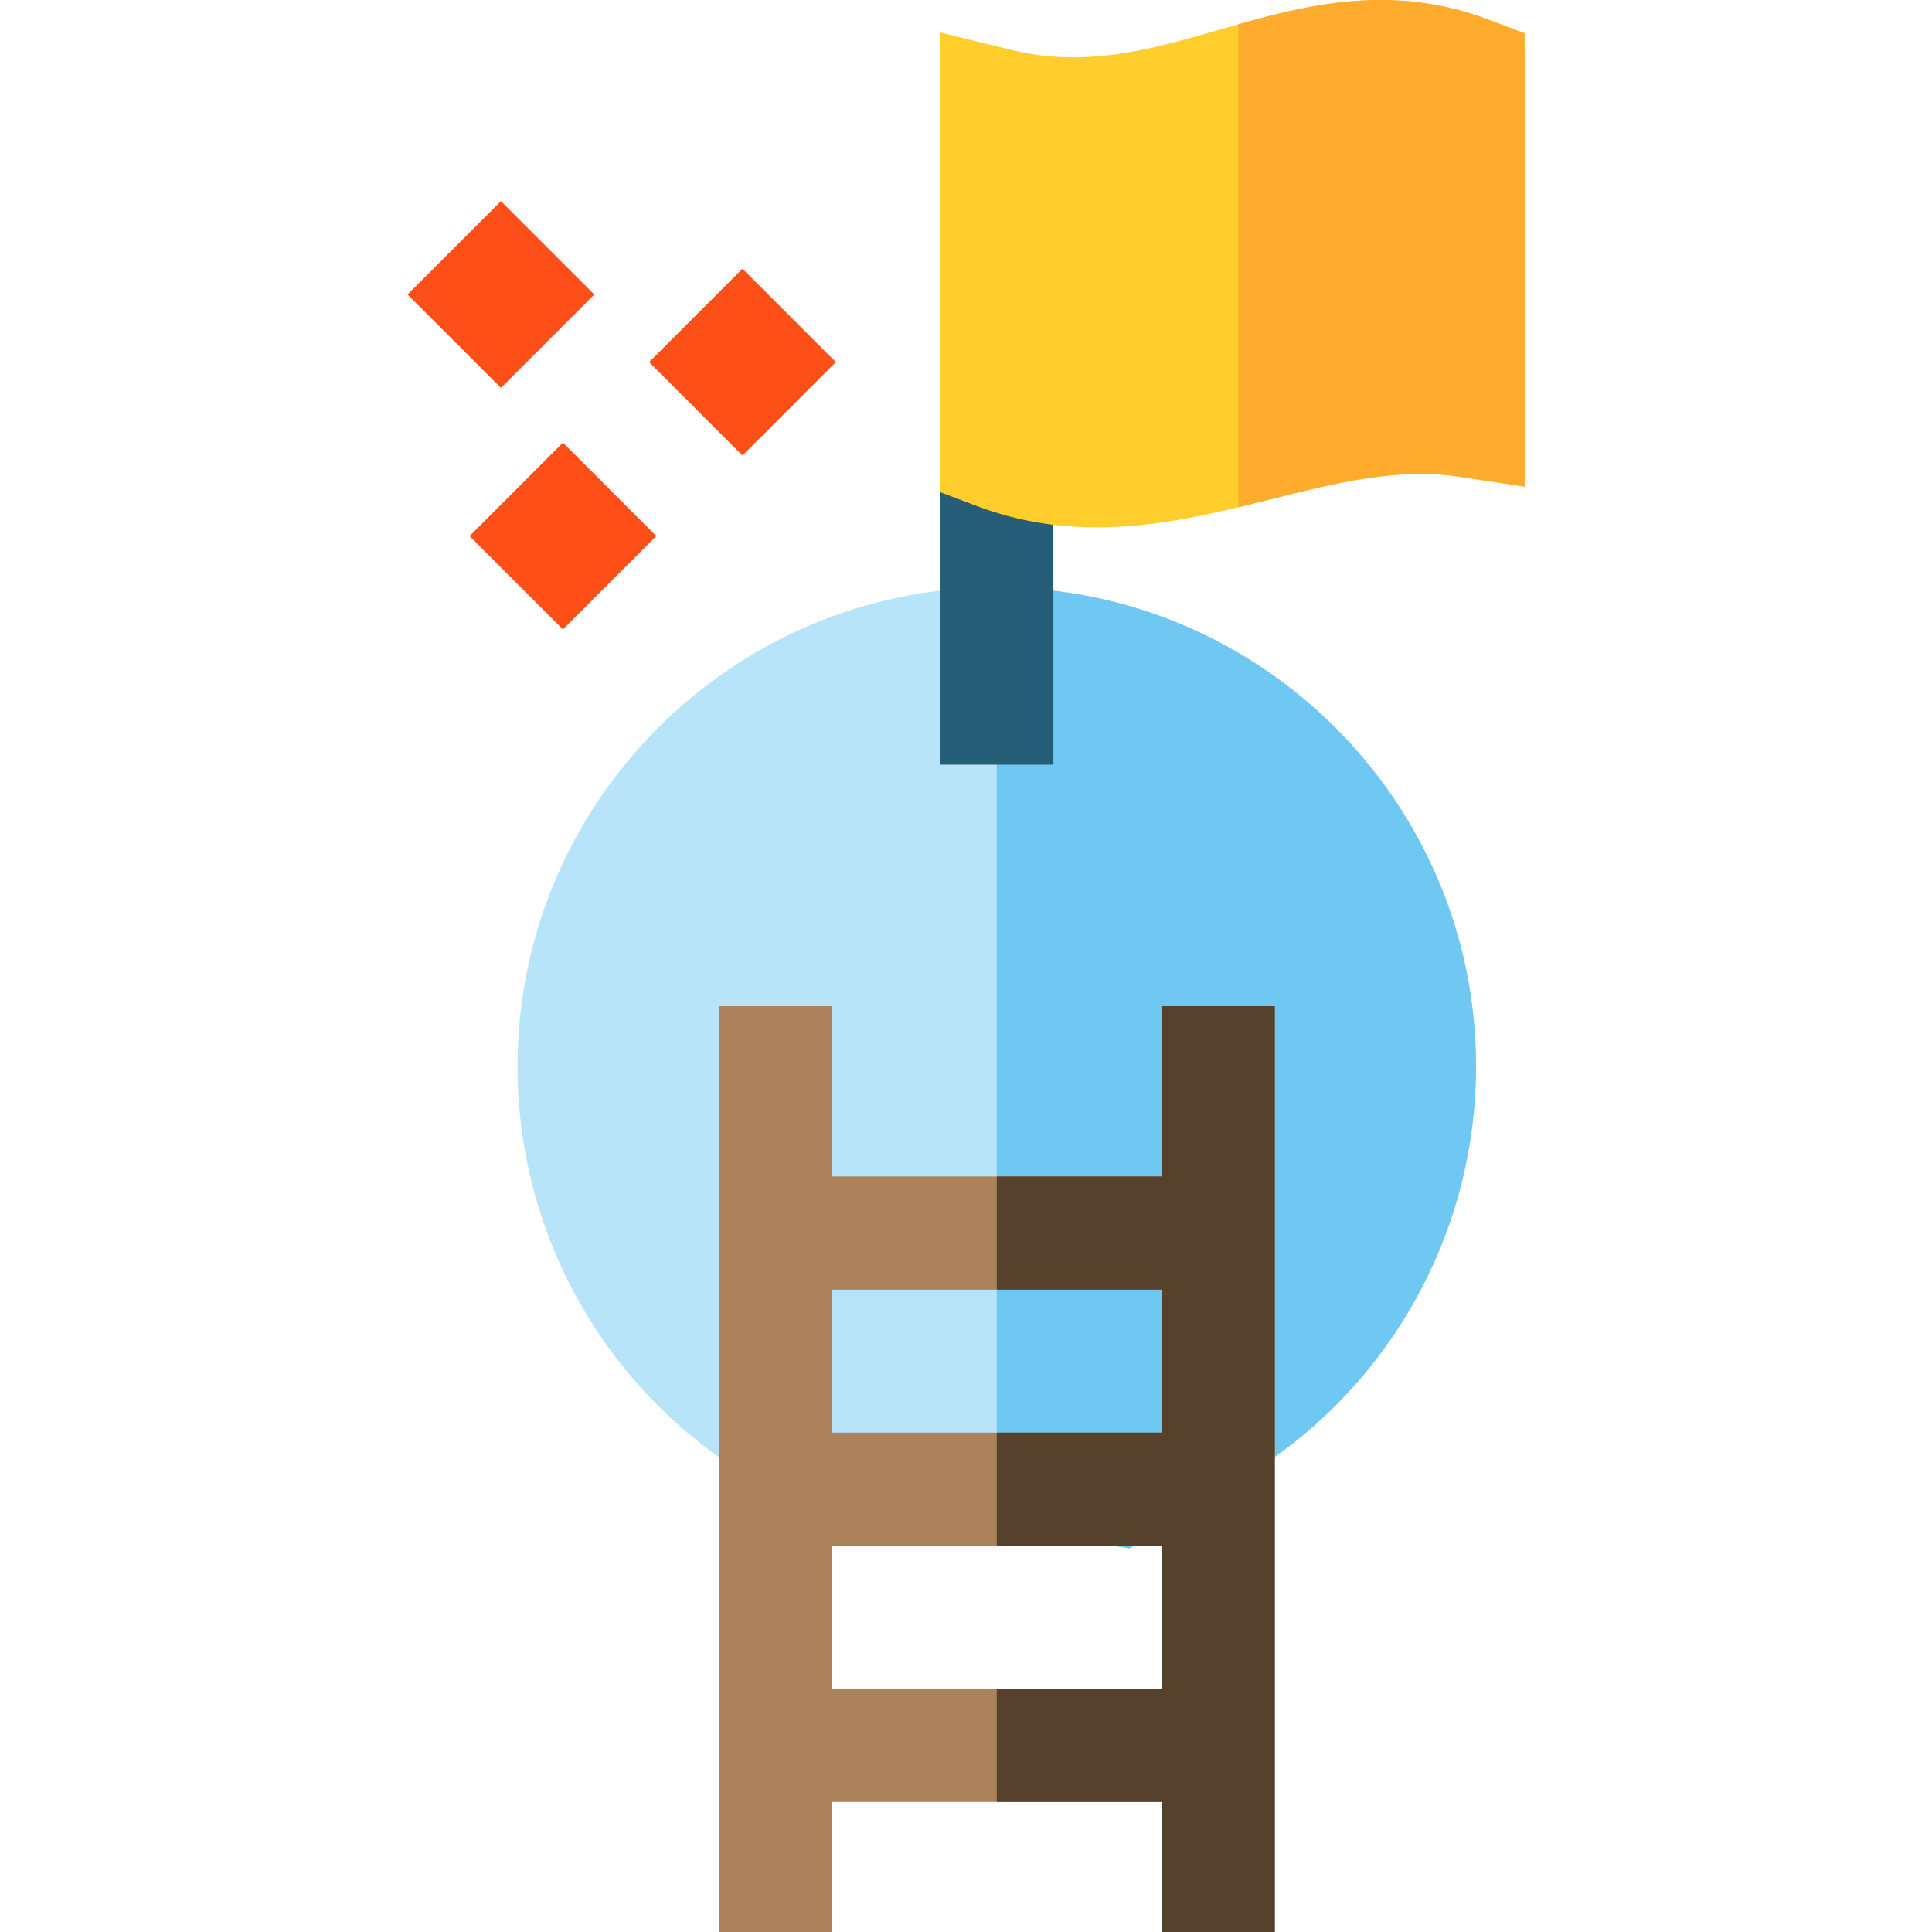 <?xml version="1.0" encoding="iso-8859-1"?>
<!-- Generator: Adobe Illustrator 19.0.0, SVG Export Plug-In . SVG Version: 6.00 Build 0)  -->
<svg version="1.1" id="Capa_1" xmlns="http://www.w3.org/2000/svg" xmlns:xlink="http://www.w3.org/1999/xlink" x="0px" y="0px"
	 viewBox="0 0 512 512" style="enable-background:new 0 0 512 512;" xml:space="preserve">
<path style="fill:#B7E4F8;" d="M264.158,155.646c-70.032,0-127.008,56.975-127.008,127.008c0,46.64,25.488,89.442,66.517,111.702
	l2.266,1.229l93.437,14.771l36.764-23.064l0.61-0.404c34.077-23.769,54.421-62.736,54.421-104.233
	C391.165,212.621,334.19,155.646,264.158,155.646z"/>
<path style="fill:#6FC8F1;" d="M264.158,155.646L264.158,155.646v249.143l35.212,5.566l36.764-23.064l0.61-0.404
	c34.077-23.769,54.421-62.736,54.421-104.233C391.165,212.621,334.19,155.646,264.158,155.646z"/>
<rect x="249.158" y="101.166" style="fill:#265D77;" width="30.002" height="101.476"/>
<g>
	
		<rect x="179.235" y="78.475" transform="matrix(-0.707 0.707 -0.707 -0.707 403.714 24.728)" style="fill:#FF4F19;" width="35.002" height="35.002"/>
	
		<rect x="131.648" y="124.555" transform="matrix(-0.707 0.707 -0.707 -0.707 355.062 137.04)" style="fill:#FF4F19;" width="35.002" height="35.002"/>
	
		<rect x="115.228" y="60.557" transform="matrix(-0.707 0.707 -0.707 -0.707 281.778 39.4)" style="fill:#FF4F19;" width="35.002" height="35.002"/>
</g>
<path style="fill:#FFCE2D;" d="M394.32,5.154c-26.685-10.077-50.272-3.289-71.084,2.7c-18.268,5.257-35.523,10.223-55.496,5.311
	l-18.583-4.569v121.833l9.702,3.663c10.926,4.126,21.567,5.666,31.861,5.665c16.32-0.001,31.76-3.874,46.028-7.454
	c17.304-4.342,33.649-8.444,50.024-5.959l17.25,2.615V8.817L394.32,5.154z"/>
<path style="fill:#FFAB2D;" d="M394.32,5.154c-24.601-9.29-46.569-4.245-66.158,1.292v127.982c2.905-0.698,5.769-1.415,8.586-2.121
	c17.304-4.342,33.649-8.444,50.024-5.959l17.25,2.615V8.817L394.32,5.154z"/>
<path style="fill:#AC825A;" d="M307.827,266.652v45.124h-87.339v-45.124h-30.002v117.34V512h30.002v-34.457h87.339V512h30.002
	V383.993v-117.34H307.827z M307.827,341.778v37.881h-87.339v-37.881H307.827z M220.488,447.541v-37.88h87.339v37.88H220.488z"/>
<polygon style="fill:#56412D;" points="307.827,266.652 307.827,311.776 264.158,311.776 264.158,341.778 307.827,341.778 
	307.827,379.659 264.158,379.659 264.158,409.661 307.827,409.661 307.827,447.541 264.158,447.541 264.158,477.543 
	307.827,477.543 307.827,512 337.829,512 337.829,383.993 337.829,266.652 "/>
<g>
</g>
<g>
</g>
<g>
</g>
<g>
</g>
<g>
</g>
<g>
</g>
<g>
</g>
<g>
</g>
<g>
</g>
<g>
</g>
<g>
</g>
<g>
</g>
<g>
</g>
<g>
</g>
<g>
</g>
</svg>
